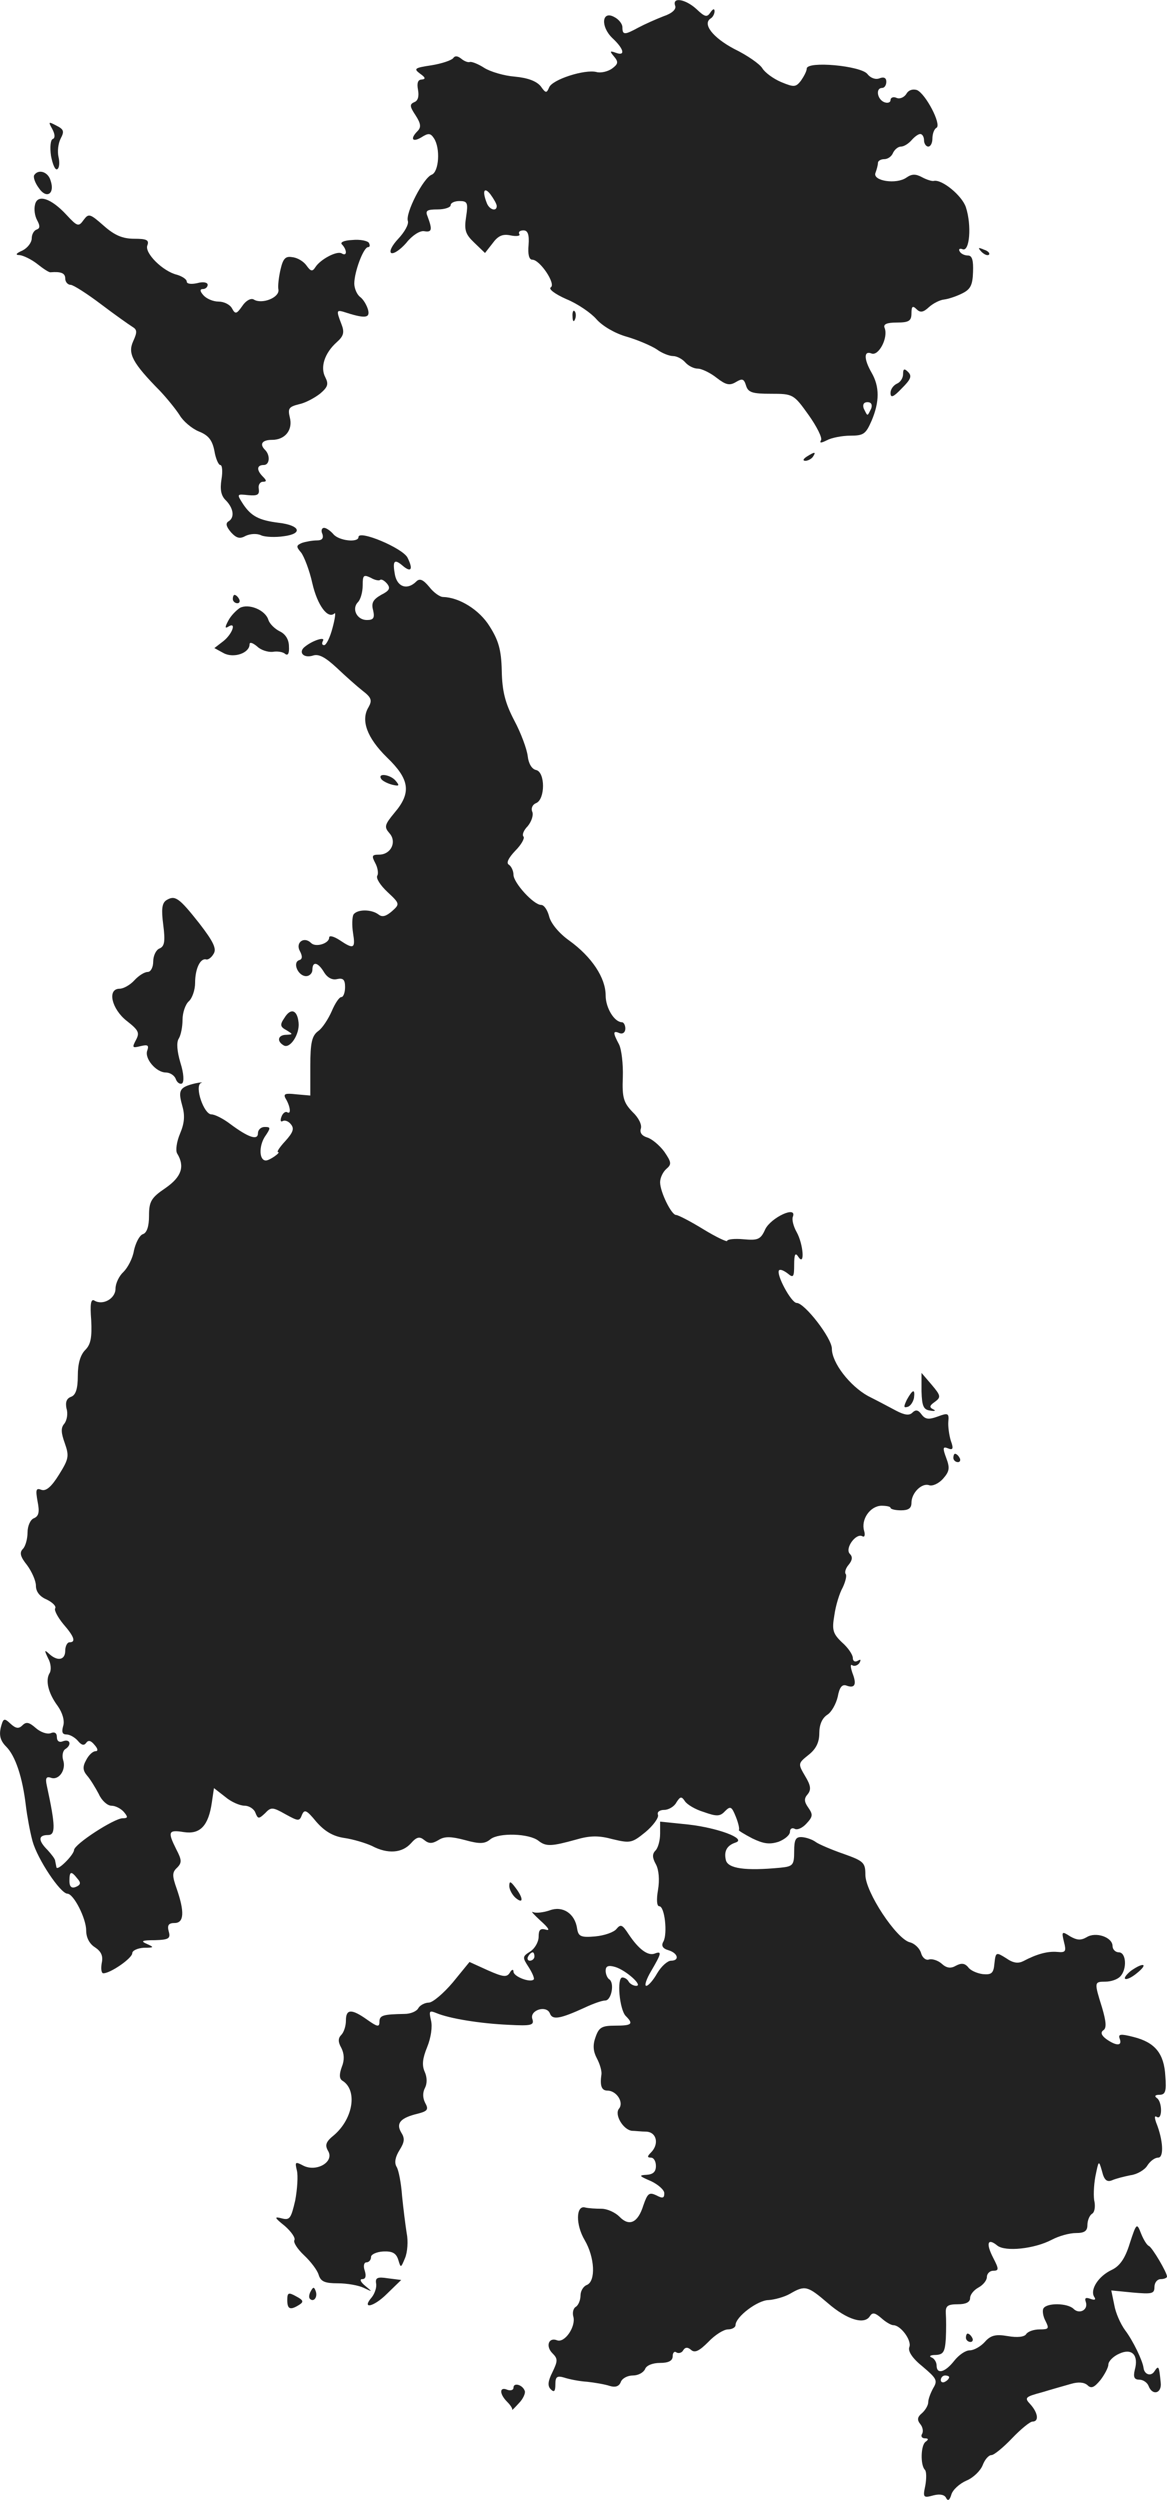 <?xml version="1.0" standalone="no"?>
<!DOCTYPE svg PUBLIC "-//W3C//DTD SVG 20010904//EN"
 "http://www.w3.org/TR/2001/REC-SVG-20010904/DTD/svg10.dtd">
<svg version="1.0" xmlns="http://www.w3.org/2000/svg"
 width="278.574pt" height="596.676pt" viewBox="0 0 278.574 596.676"
 preserveAspectRatio="xMidYMid meet">
<g transform="translate(-872.426,1335.987) scale(0.1,-0.1)"
fill="#222222" stroke="none">
<path d="M10336 13346 c3 -8 -7 -18 -28 -25 -18 -7 -45 -19 -60 -27 -33 -18
-38 -18 -38 1 0 8 -9 19 -19 24 -30 17 -34 -22 -5 -50 28 -26 32 -44 8 -35
-14 5 -15 4 -4 -9 11 -13 10 -18 -5 -29 -10 -7 -27 -11 -37 -8 -28 7 -106 -18
-113 -37 -6 -14 -8 -14 -20 3 -10 12 -30 20 -62 23 -26 2 -59 12 -73 21 -14 9
-29 15 -34 14 -4 -2 -14 2 -21 8 -9 7 -15 7 -19 1 -4 -5 -27 -13 -52 -17 -40
-6 -43 -8 -27 -20 13 -9 14 -13 4 -14 -9 0 -12 -8 -9 -24 3 -16 0 -27 -9 -30
-11 -5 -11 -10 3 -31 13 -20 14 -29 5 -38 -18 -18 -13 -28 9 -15 17 11 22 10
30 -2 16 -24 12 -80 -5 -87 -20 -7 -64 -93 -57 -111 2 -8 -8 -26 -23 -42 -15
-16 -22 -30 -17 -34 6 -3 22 8 36 24 14 18 33 30 43 28 18 -3 20 3 8 35 -6 14
-2 17 24 17 17 0 31 5 31 10 0 6 10 10 21 10 19 0 21 -4 16 -37 -5 -32 -2 -42
19 -62 l26 -25 18 23 c13 18 24 23 43 19 15 -3 24 -1 21 3 -3 5 1 9 10 9 10 0
14 -10 12 -35 -2 -22 1 -35 9 -35 18 0 57 -58 44 -66 -6 -4 10 -16 37 -28 27
-11 59 -33 72 -48 14 -16 44 -34 73 -42 27 -8 59 -22 71 -30 12 -9 30 -16 39
-16 9 0 22 -7 29 -15 7 -8 20 -15 30 -15 9 0 30 -10 45 -22 22 -17 31 -19 46
-10 15 9 19 8 24 -8 5 -17 15 -20 60 -20 52 0 54 -1 89 -50 20 -28 34 -56 30
-61 -4 -7 0 -7 14 0 11 6 37 11 56 11 32 0 37 4 51 36 19 45 19 81 0 114 -19
33 -19 54 0 46 17 -6 40 38 31 61 -4 9 5 13 29 13 29 0 35 4 35 22 0 17 3 19
12 10 9 -9 16 -8 30 5 10 9 26 17 36 18 9 1 28 7 42 14 21 10 26 20 27 52 1
27 -2 39 -12 39 -8 0 -17 4 -20 10 -3 5 0 8 7 5 17 -7 22 57 8 100 -9 28 -58
68 -77 63 -4 -1 -17 3 -28 9 -15 8 -24 8 -37 -1 -24 -17 -81 -8 -74 11 3 8 6
19 6 24 0 5 7 9 15 9 9 0 18 7 21 15 4 8 12 15 19 15 7 0 18 7 25 15 7 8 16
15 21 15 5 0 9 -7 9 -15 0 -8 5 -15 10 -15 6 0 10 9 10 19 0 11 4 23 10 26 12
8 -26 81 -47 90 -10 3 -20 0 -25 -9 -5 -8 -15 -13 -23 -10 -8 4 -15 1 -15 -5
0 -6 -7 -8 -15 -5 -17 7 -21 34 -5 34 6 0 10 7 10 15 0 9 -6 12 -16 8 -10 -4
-22 1 -29 10 -15 20 -145 32 -145 13 0 -6 -7 -19 -14 -29 -12 -15 -16 -16 -47
-3 -19 8 -39 23 -45 33 -6 10 -36 31 -67 46 -51 27 -77 60 -56 73 5 3 9 11 9
17 0 7 -4 6 -10 -3 -8 -12 -13 -11 -33 8 -26 24 -59 30 -51 8z m-426 -478 c0
-14 -18 -9 -24 8 -11 28 -6 39 9 20 8 -11 15 -23 15 -28z m894 -483 c-4 -8 -7
-15 -9 -15 -2 0 -5 7 -9 15 -3 9 0 15 9 15 9 0 12 -6 9 -15z"/>
<path d="M8849 13052 c7 -13 7 -22 1 -24 -5 -2 -7 -19 -4 -40 4 -21 10 -35 15
-32 5 3 6 16 3 29 -3 13 -1 32 5 44 9 17 8 22 -10 31 -19 10 -20 10 -10 -8z"/>
<path d="M8806 12942 c-3 -5 2 -19 11 -31 18 -27 39 -14 28 18 -6 21 -29 28
-39 13z"/>
<path d="M8808 12872 c-3 -11 -1 -27 5 -38 7 -13 7 -19 -1 -22 -7 -2 -12 -12
-12 -21 0 -10 -10 -23 -22 -29 -16 -7 -18 -11 -7 -11 9 -1 28 -10 42 -21 15
-12 29 -21 32 -20 25 2 35 -2 35 -15 0 -8 6 -15 13 -15 6 0 39 -21 72 -46 33
-25 67 -49 75 -54 12 -7 12 -13 2 -35 -13 -29 -2 -51 64 -118 17 -18 38 -44
47 -58 8 -14 29 -32 46 -39 23 -9 32 -21 37 -46 3 -19 10 -34 14 -34 5 0 6
-16 3 -34 -4 -25 -1 -40 11 -51 18 -19 21 -41 5 -50 -7 -5 -4 -13 7 -26 13
-14 21 -16 35 -8 11 5 27 6 37 1 9 -4 34 -5 54 -2 46 6 39 26 -12 32 -48 6
-66 16 -85 44 -16 25 -16 25 12 22 22 -2 27 1 25 15 -2 9 3 17 10 17 9 0 9 3
0 12 -16 16 -15 28 2 28 14 0 16 23 3 36 -14 14 -7 24 17 24 31 0 50 24 42 54
-5 21 -2 25 22 31 15 3 37 15 50 25 19 16 21 23 13 39 -13 24 -2 58 27 84 17
15 19 24 11 44 -12 31 -11 33 4 29 52 -17 65 -16 60 4 -3 11 -11 25 -19 31 -8
6 -14 21 -14 32 0 28 22 87 33 87 4 0 5 4 2 10 -3 5 -21 9 -40 7 -21 -1 -30
-6 -24 -11 12 -13 12 -29 -1 -21 -11 7 -51 -14 -63 -33 -7 -11 -11 -10 -21 4
-7 10 -22 19 -34 20 -16 3 -22 -3 -28 -29 -4 -17 -7 -40 -5 -49 2 -19 -40 -35
-59 -23 -7 4 -19 -3 -27 -15 -14 -20 -17 -21 -25 -6 -5 9 -19 16 -32 16 -13 0
-29 7 -36 15 -9 10 -9 15 -1 15 6 0 11 5 11 10 0 6 -11 8 -25 4 -14 -3 -25 -2
-25 4 0 5 -10 12 -23 16 -34 8 -78 52 -71 70 5 13 -2 16 -31 16 -28 0 -47 8
-73 31 -33 29 -36 30 -48 14 -12 -17 -15 -16 -41 12 -37 40 -69 50 -75 25z"/>
<path d="M11067 12759 c7 -7 15 -10 18 -7 3 3 -2 9 -12 12 -14 6 -15 5 -6 -5z"/>
<path d="M10091 12604 c0 -11 3 -14 6 -6 3 7 2 16 -1 19 -3 4 -6 -2 -5 -13z"/>
<path d="M10880 12467 c0 -10 -7 -20 -15 -23 -8 -4 -15 -13 -15 -22 0 -13 7
-10 27 11 21 21 25 29 15 39 -9 9 -12 8 -12 -5z"/>
<path d="M10650 12270 c-9 -6 -10 -10 -3 -10 6 0 15 5 18 10 8 12 4 12 -15 0z"/>
<path d="M9494 12085 c3 -10 -1 -15 -13 -15 -11 0 -27 -3 -36 -6 -14 -6 -14
-9 -2 -23 7 -9 20 -42 27 -74 12 -52 37 -86 53 -71 3 3 1 -13 -5 -35 -6 -23
-15 -41 -20 -41 -5 0 -6 4 -3 10 7 11 -23 2 -42 -13 -18 -13 -5 -29 18 -22 14
5 30 -4 57 -29 20 -19 48 -44 62 -55 21 -16 23 -23 14 -39 -19 -31 -4 -73 44
-120 54 -52 59 -84 18 -132 -24 -29 -25 -34 -12 -49 18 -20 4 -51 -25 -51 -17
0 -18 -3 -9 -20 6 -11 8 -25 5 -30 -4 -6 7 -23 24 -39 30 -28 30 -29 11 -46
-14 -12 -23 -15 -32 -8 -17 13 -51 13 -60 0 -3 -6 -4 -25 -1 -44 6 -37 2 -40
-32 -17 -14 9 -25 12 -25 6 0 -14 -32 -24 -43 -13 -17 17 -38 1 -27 -19 7 -13
6 -20 -2 -22 -16 -6 -2 -38 17 -38 8 0 15 7 15 15 0 21 13 19 28 -6 8 -13 20
-19 31 -16 14 3 19 -1 19 -19 0 -13 -4 -24 -9 -24 -5 0 -15 -15 -23 -34 -8
-18 -22 -40 -32 -47 -15 -11 -19 -27 -19 -84 l0 -70 -34 3 c-26 3 -31 1 -25
-10 11 -18 14 -39 4 -33 -4 3 -11 -2 -14 -11 -3 -8 -2 -13 3 -10 5 3 14 0 20
-8 8 -10 5 -19 -14 -40 -13 -14 -21 -26 -17 -26 8 0 -20 -20 -29 -20 -16 0
-17 33 -3 56 15 22 15 24 0 24 -9 0 -16 -7 -16 -15 0 -18 -23 -10 -66 22 -17
13 -37 23 -45 23 -18 0 -41 67 -25 75 6 2 0 2 -14 -1 -37 -9 -41 -16 -31 -52
7 -24 6 -42 -5 -68 -8 -19 -11 -40 -7 -47 19 -31 11 -56 -28 -83 -34 -23 -39
-32 -39 -66 0 -25 -5 -41 -15 -44 -8 -3 -17 -21 -21 -39 -3 -19 -15 -41 -25
-51 -10 -9 -19 -27 -19 -40 0 -24 -31 -41 -51 -28 -8 4 -10 -10 -7 -47 2 -41
-1 -58 -14 -71 -12 -12 -18 -33 -18 -62 0 -31 -5 -46 -16 -50 -11 -4 -14 -13
-11 -28 4 -12 1 -28 -5 -36 -9 -10 -8 -22 1 -47 11 -31 9 -38 -14 -75 -18 -29
-31 -40 -42 -36 -13 5 -14 0 -9 -28 5 -25 3 -35 -9 -40 -8 -3 -15 -18 -15 -34
0 -15 -5 -33 -11 -39 -9 -9 -6 -19 10 -39 11 -15 21 -37 21 -49 0 -14 9 -26
26 -33 14 -7 23 -16 20 -21 -3 -4 6 -21 19 -37 27 -31 31 -44 15 -44 -5 0 -10
-9 -10 -20 0 -23 -19 -26 -39 -7 -11 10 -11 8 -2 -11 7 -12 8 -28 4 -35 -11
-17 -4 -48 19 -79 12 -17 17 -36 13 -48 -4 -14 -2 -20 8 -20 8 0 20 -7 27 -15
9 -11 15 -12 20 -5 5 7 11 6 20 -5 8 -9 9 -15 2 -15 -6 0 -16 -9 -22 -21 -9
-16 -8 -25 2 -37 8 -9 20 -29 28 -44 7 -16 21 -28 30 -28 10 0 23 -7 30 -15
10 -12 10 -15 -3 -15 -20 0 -116 -62 -116 -76 -1 -12 -40 -51 -42 -41 -1 4 -2
11 -3 15 0 5 -9 16 -18 26 -23 23 -23 36 1 36 18 0 18 21 -3 118 -4 18 -1 22
9 19 19 -8 38 18 30 42 -3 10 -1 22 5 26 16 10 12 25 -5 19 -9 -4 -15 0 -15
10 0 10 -6 13 -15 9 -9 -3 -25 3 -36 13 -15 13 -22 15 -31 6 -9 -9 -16 -8 -29
4 -15 14 -17 13 -23 -10 -4 -18 -1 -31 13 -45 22 -22 39 -73 47 -141 3 -25 10
-63 16 -85 12 -43 66 -124 83 -125 15 0 45 -59 45 -88 0 -17 8 -32 21 -40 15
-10 20 -21 16 -38 -2 -13 -1 -24 4 -24 17 0 69 36 69 48 0 6 12 12 28 13 24 0
25 1 7 9 -16 7 -12 9 19 9 33 1 38 4 33 21 -4 15 0 20 14 20 23 0 24 27 5 82
-11 31 -11 39 1 50 12 12 11 19 -2 44 -21 42 -19 47 18 41 39 -6 59 15 67 71
l5 34 27 -21 c14 -12 35 -21 46 -21 11 0 23 -8 26 -17 6 -15 8 -15 23 -1 14
15 18 15 48 -2 31 -17 34 -18 40 -2 6 14 11 12 34 -16 20 -23 40 -35 67 -39
21 -3 51 -12 66 -19 38 -20 72 -17 93 6 14 16 21 17 32 8 11 -9 19 -9 34 0 14
9 29 9 63 0 36 -10 48 -9 61 2 20 16 93 14 115 -4 18 -14 31 -13 89 3 34 10
55 10 88 1 42 -10 46 -9 78 17 18 15 32 34 30 41 -3 7 4 12 15 12 10 0 24 8
29 18 9 14 12 15 20 3 5 -8 25 -20 45 -26 31 -11 39 -11 51 2 13 13 16 11 26
-14 6 -15 9 -29 7 -31 -2 -1 13 -10 32 -20 27 -13 41 -15 63 -8 15 6 27 16 27
24 0 7 5 10 11 7 6 -4 19 2 28 12 16 17 16 22 5 38 -10 14 -11 22 -2 32 9 11
8 21 -6 44 -17 29 -17 30 8 50 18 14 26 30 26 52 0 21 7 36 19 44 10 6 21 26
25 43 4 22 10 30 20 27 21 -8 26 2 15 30 -5 15 -5 22 0 18 5 -3 13 0 17 6 4 8
3 9 -4 5 -7 -4 -12 -1 -12 7 0 7 -11 24 -26 37 -22 21 -24 30 -18 65 3 22 12
52 20 66 7 15 10 29 7 32 -3 4 0 14 7 22 9 11 10 19 3 26 -13 13 15 51 30 42
5 -3 7 3 4 13 -8 27 14 59 41 60 12 0 22 -2 22 -5 0 -3 11 -6 25 -6 18 0 25 5
25 18 0 24 25 48 42 42 8 -3 23 4 33 15 16 18 17 26 8 50 -9 24 -8 28 4 23 12
-5 14 -1 7 18 -4 13 -7 34 -6 46 2 20 -1 21 -25 12 -22 -8 -30 -7 -39 5 -8 11
-14 12 -22 4 -7 -7 -18 -6 -39 5 -15 8 -45 24 -67 35 -43 24 -86 79 -86 113 0
25 -65 109 -84 109 -13 0 -50 69 -42 78 3 3 12 -1 21 -8 13 -11 15 -8 15 21 0
26 3 30 10 19 16 -24 12 30 -4 59 -8 14 -12 31 -9 37 10 27 -52 -2 -66 -30
-11 -25 -18 -27 -52 -24 -21 2 -39 0 -39 -4 0 -3 -26 9 -57 28 -31 19 -60 34
-65 34 -11 0 -38 55 -38 78 0 11 7 25 15 32 13 11 12 16 -5 41 -11 15 -30 31
-41 34 -13 4 -18 12 -15 21 3 9 -5 26 -20 40 -21 22 -25 34 -23 83 1 31 -3 66
-9 78 -15 28 -15 34 1 27 8 -3 14 2 14 11 0 8 -4 15 -8 15 -18 0 -39 34 -39
64 0 42 -33 92 -87 131 -24 17 -44 41 -48 58 -4 15 -12 27 -19 27 -18 0 -66
53 -66 72 0 9 -5 20 -11 24 -7 4 -1 16 15 33 15 15 23 30 20 34 -4 4 0 15 10
25 9 11 14 26 11 34 -4 9 1 18 9 21 22 9 22 74 0 79 -10 2 -18 15 -20 33 -2
17 -16 55 -32 85 -22 42 -29 70 -30 119 -1 50 -8 73 -29 106 -24 39 -72 69
-111 70 -8 0 -23 11 -33 24 -15 18 -23 21 -31 13 -21 -21 -45 -14 -51 16 -6
33 -2 39 18 22 21 -18 26 -9 12 19 -12 23 -117 67 -117 49 0 -14 -47 -9 -60 7
-7 8 -17 15 -22 15 -6 0 -8 -7 -4 -15z m138 -109 c3 2 10 -2 16 -9 9 -11 6
-17 -14 -27 -19 -11 -24 -19 -19 -37 4 -18 1 -23 -15 -23 -24 0 -37 27 -21 43
6 6 11 24 11 39 0 25 2 27 19 19 10 -6 21 -8 23 -5z m-723 -3100 c9 -10 8 -15
-4 -20 -10 -4 -15 1 -15 14 0 24 4 25 19 6z"/>
<path d="M9280 11930 c0 -5 5 -10 11 -10 5 0 7 5 4 10 -3 6 -8 10 -11 10 -2 0
-4 -4 -4 -10z"/>
<path d="M9297 11909 c-9 -6 -22 -19 -28 -31 -8 -15 -8 -19 0 -14 20 13 11
-16 -11 -34 l-22 -17 22 -12 c24 -13 62 0 62 21 0 6 7 4 18 -5 9 -9 26 -14 37
-13 11 2 25 0 30 -5 7 -5 10 2 9 18 0 17 -9 30 -22 36 -12 6 -24 18 -27 27 -7
24 -47 40 -68 29z"/>
<path d="M9634 11501 c3 -5 15 -11 26 -14 17 -4 19 -3 9 9 -12 15 -44 20 -35
5z"/>
<path d="M9121 11211 c-10 -7 -12 -21 -7 -59 5 -39 3 -51 -9 -56 -8 -3 -15
-17 -15 -31 0 -14 -6 -25 -13 -25 -8 0 -22 -9 -32 -20 -10 -11 -26 -20 -35
-20 -31 0 -19 -49 17 -77 28 -22 31 -28 22 -45 -10 -19 -9 -20 11 -15 17 4 20
2 16 -10 -8 -19 21 -53 44 -53 10 0 21 -7 24 -16 3 -8 10 -13 15 -10 5 4 4 24
-4 49 -8 27 -10 49 -4 58 5 8 9 28 9 45 0 17 7 37 15 44 8 7 15 27 15 44 0 33
12 59 26 56 4 -2 13 4 18 13 8 12 0 29 -34 73 -49 62 -58 68 -79 55z"/>
<path d="M9403 10930 c-11 -16 -10 -21 5 -29 16 -10 16 -10 0 -11 -20 0 -24
-15 -7 -25 15 -10 39 26 36 54 -3 31 -19 36 -34 11z"/>
<path d="M10924 10039 c1 -36 5 -44 21 -46 11 -2 14 0 7 3 -10 5 -9 9 4 18 15
11 14 15 -8 41 l-24 28 0 -44z"/>
<path d="M10889 10019 c-8 -17 -8 -20 2 -17 7 2 13 12 15 21 3 23 -3 21 -17
-4z"/>
<path d="M11000 9880 c0 -5 5 -10 11 -10 5 0 7 5 4 10 -3 6 -8 10 -11 10 -2 0
-4 -4 -4 -10z"/>
<path d="M10300 8983 c0 -16 -5 -34 -11 -40 -8 -8 -8 -17 1 -33 7 -13 9 -37 5
-61 -4 -23 -3 -39 3 -39 13 0 20 -65 10 -84 -6 -10 -2 -17 12 -21 23 -7 27
-25 6 -25 -8 0 -23 -13 -33 -30 -9 -16 -21 -30 -26 -30 -5 0 0 16 12 36 24 41
26 48 8 41 -16 -6 -38 10 -62 46 -15 23 -19 25 -29 13 -6 -8 -29 -16 -51 -18
-34 -3 -40 0 -43 18 -5 37 -35 56 -66 44 -15 -5 -33 -7 -39 -4 -7 3 2 -6 18
-21 18 -16 23 -24 13 -21 -14 4 -18 0 -18 -17 0 -12 -9 -28 -20 -35 -19 -12
-19 -14 -4 -37 9 -14 15 -28 12 -30 -8 -8 -48 7 -48 19 0 6 -4 6 -9 -3 -7 -11
-16 -10 -52 6 l-44 20 -40 -49 c-22 -26 -48 -48 -57 -48 -9 0 -21 -6 -25 -13
-4 -8 -19 -14 -33 -14 -51 -1 -60 -3 -60 -19 0 -13 -5 -12 -29 5 -38 27 -51
26 -51 -2 0 -13 -5 -28 -11 -34 -8 -8 -8 -17 0 -31 7 -14 8 -29 1 -46 -6 -17
-6 -27 1 -32 37 -22 27 -90 -19 -130 -20 -16 -23 -24 -14 -39 14 -26 -29 -50
-60 -34 -19 10 -20 9 -15 -12 3 -12 1 -44 -4 -71 -10 -43 -13 -48 -32 -43 -19
5 -18 2 7 -18 16 -14 26 -29 23 -34 -3 -5 7 -21 23 -36 16 -15 32 -36 35 -47
5 -16 15 -20 46 -20 22 0 50 -5 62 -11 21 -10 21 -10 3 5 -11 9 -14 16 -7 16
8 0 10 7 6 20 -4 11 -2 20 4 20 6 0 11 6 11 13 0 6 13 12 29 13 22 1 31 -4 36
-20 6 -20 6 -20 16 4 6 14 8 41 4 60 -3 19 -8 59 -11 89 -2 29 -8 61 -13 69
-6 10 -3 24 7 40 12 19 13 28 4 42 -13 22 -2 35 40 45 23 6 26 10 17 26 -6 12
-6 25 0 36 5 10 5 25 -1 38 -7 16 -5 32 6 59 9 22 13 49 9 64 -5 22 -4 24 13
17 31 -13 104 -25 172 -28 55 -3 62 -1 57 14 -7 21 34 34 42 13 6 -16 24 -13
83 14 19 9 41 17 49 17 15 0 23 43 9 51 -4 3 -8 12 -8 20 0 11 6 14 23 9 26
-8 67 -45 50 -45 -7 0 -15 5 -18 10 -3 6 -10 10 -15 10 -14 0 -7 -77 8 -92 19
-19 15 -23 -25 -23 -32 0 -39 -4 -47 -27 -7 -19 -6 -34 3 -51 7 -13 12 -30 11
-38 -4 -27 0 -39 14 -39 22 0 40 -28 28 -43 -12 -14 10 -51 31 -53 7 0 22 -2
35 -2 24 -2 30 -30 10 -50 -9 -9 -9 -12 0 -12 7 0 12 -9 12 -20 0 -14 -7 -20
-22 -21 -20 -1 -18 -3 10 -15 17 -8 32 -21 32 -29 0 -12 -4 -13 -19 -5 -17 8
-21 5 -31 -24 -13 -42 -34 -51 -57 -27 -10 10 -29 19 -43 19 -14 0 -31 1 -39
3 -22 6 -23 -41 -1 -78 24 -41 27 -98 5 -107 -8 -3 -15 -14 -15 -25 0 -11 -5
-23 -11 -27 -6 -3 -9 -14 -6 -24 6 -24 -21 -63 -39 -56 -20 8 -28 -14 -11 -31
13 -13 13 -18 0 -45 -11 -22 -12 -33 -4 -41 8 -8 11 -5 11 12 0 18 4 21 21 16
12 -4 37 -9 55 -10 18 -2 42 -6 54 -10 13 -4 22 -1 26 9 3 9 16 16 29 16 13 0
25 7 29 15 3 9 18 15 36 15 20 0 30 5 30 16 0 8 4 13 9 9 5 -3 13 -1 16 5 5 8
11 8 19 1 9 -8 20 -2 41 19 16 17 37 30 47 30 10 0 18 5 18 10 0 20 53 60 79
60 14 1 37 7 51 15 36 21 42 19 90 -22 46 -40 88 -53 101 -31 6 9 12 8 27 -5
10 -9 23 -17 29 -17 17 0 44 -36 38 -52 -4 -10 7 -27 32 -47 33 -28 36 -33 25
-51 -6 -11 -12 -26 -12 -34 0 -7 -7 -19 -15 -26 -11 -9 -12 -16 -4 -26 6 -7 8
-18 4 -24 -3 -5 0 -10 7 -10 9 0 9 -3 2 -8 -12 -8 -13 -56 -2 -67 4 -4 4 -21
1 -38 -6 -28 -5 -30 20 -23 16 4 27 1 30 -7 4 -7 8 -5 12 8 3 12 20 27 36 34
17 7 34 24 39 37 5 13 14 24 21 24 6 0 28 18 49 40 21 22 43 40 49 40 16 0 13
21 -5 41 -15 16 -13 18 28 29 23 7 55 16 69 20 17 5 31 4 39 -3 9 -9 16 -6 31
12 10 13 19 30 19 37 0 8 12 20 26 26 30 14 47 -3 37 -39 -4 -17 -1 -23 11
-23 9 0 19 -7 22 -15 9 -24 32 -18 29 8 -4 40 -5 42 -15 27 -8 -13 -24 -8 -26
8 -2 17 -25 65 -44 90 -11 15 -23 42 -26 61 l-7 34 51 -5 c46 -4 52 -3 52 13
0 11 7 19 15 19 8 0 15 3 15 6 0 10 -35 69 -43 73 -5 2 -13 15 -19 30 -10 26
-11 25 -27 -24 -11 -36 -24 -54 -43 -63 -32 -15 -52 -47 -42 -64 5 -7 2 -9 -9
-5 -11 4 -14 2 -11 -7 7 -19 -15 -31 -29 -17 -14 14 -64 15 -72 1 -3 -5 -1
-19 5 -30 9 -18 8 -20 -14 -20 -14 0 -28 -5 -32 -11 -4 -7 -21 -9 -44 -5 -29
5 -41 2 -55 -14 -10 -11 -26 -20 -36 -20 -10 0 -26 -11 -37 -25 -22 -28 -42
-33 -42 -11 0 8 -6 17 -12 19 -7 3 -3 6 10 6 18 1 22 7 24 39 1 20 1 47 0 60
-1 18 4 22 29 22 19 0 29 5 29 15 0 8 9 19 20 25 11 6 20 17 20 25 0 8 7 15
15 15 14 0 14 4 0 31 -18 35 -13 48 10 29 19 -15 88 -8 130 14 17 9 42 16 58
16 20 0 27 5 27 19 0 11 5 23 11 27 6 3 8 16 6 28 -3 11 -2 39 2 61 8 39 8 40
16 12 5 -21 12 -26 24 -21 9 4 29 9 44 12 16 2 34 13 40 23 7 11 18 19 26 19
14 0 12 42 -5 84 -4 12 -4 17 2 13 13 -8 13 36 0 45 -7 5 -4 8 6 8 14 0 17 8
14 45 -3 53 -24 80 -76 93 -31 8 -37 7 -33 -4 7 -18 -8 -18 -32 -1 -12 9 -14
16 -7 21 8 5 7 20 -3 54 -19 61 -19 62 8 62 13 0 28 5 35 12 17 17 15 58 -3
58 -8 0 -15 7 -15 15 0 21 -40 35 -62 21 -14 -8 -23 -7 -39 2 -20 13 -21 12
-15 -13 6 -23 4 -26 -16 -24 -23 2 -49 -5 -81 -22 -12 -6 -24 -5 -41 7 -24 15
-25 15 -28 -13 -2 -23 -7 -27 -28 -25 -14 2 -30 9 -35 17 -8 9 -16 10 -29 3
-12 -7 -22 -6 -34 5 -9 8 -23 12 -30 10 -7 -3 -16 4 -19 15 -3 11 -15 23 -27
26 -32 8 -106 120 -106 161 0 29 -4 33 -52 50 -29 10 -59 23 -66 28 -8 6 -22
11 -33 12 -15 1 -19 -5 -19 -34 0 -33 -3 -36 -33 -39 -84 -8 -125 -2 -130 18
-5 21 2 35 23 42 28 9 -42 35 -112 43 l-68 7 0 -29z m-300 -293 c0 -5 -5 -10
-11 -10 -5 0 -7 5 -4 10 3 6 8 10 11 10 2 0 4 -4 4 -10z m990 -1004 c0 -3 -4
-8 -10 -11 -5 -3 -10 -1 -10 4 0 6 5 11 10 11 6 0 10 -2 10 -4z"/>
<path d="M9940 8858 c0 -8 7 -21 15 -28 19 -16 19 -1 0 24 -12 16 -15 17 -15
4z"/>
<path d="M11424 8656 c-10 -8 -17 -17 -14 -19 3 -3 16 3 29 14 27 22 15 26
-15 5z"/>
<path d="M9622 7910 c2 -9 -3 -24 -10 -33 -26 -30 4 -24 36 8 l34 33 -32 4
c-25 4 -30 1 -28 -12z"/>
<path d="M9466 7891 c-4 -7 -5 -15 -2 -18 9 -9 19 4 14 18 -4 11 -6 11 -12 0z"/>
<path d="M9410 7870 c0 -22 7 -25 29 -11 11 7 9 11 -8 20 -18 10 -21 9 -21 -9z"/>
<path d="M11030 7780 c0 -5 5 -10 11 -10 5 0 7 5 4 10 -3 6 -8 10 -11 10 -2 0
-4 -4 -4 -10z"/>
<path d="M9950 7661 c0 -6 -7 -8 -15 -5 -19 8 -19 -10 0 -29 8 -8 13 -16 12
-19 -1 -2 6 5 16 16 10 10 16 24 14 29 -5 15 -27 21 -27 8z"/>
</g>
</svg>
